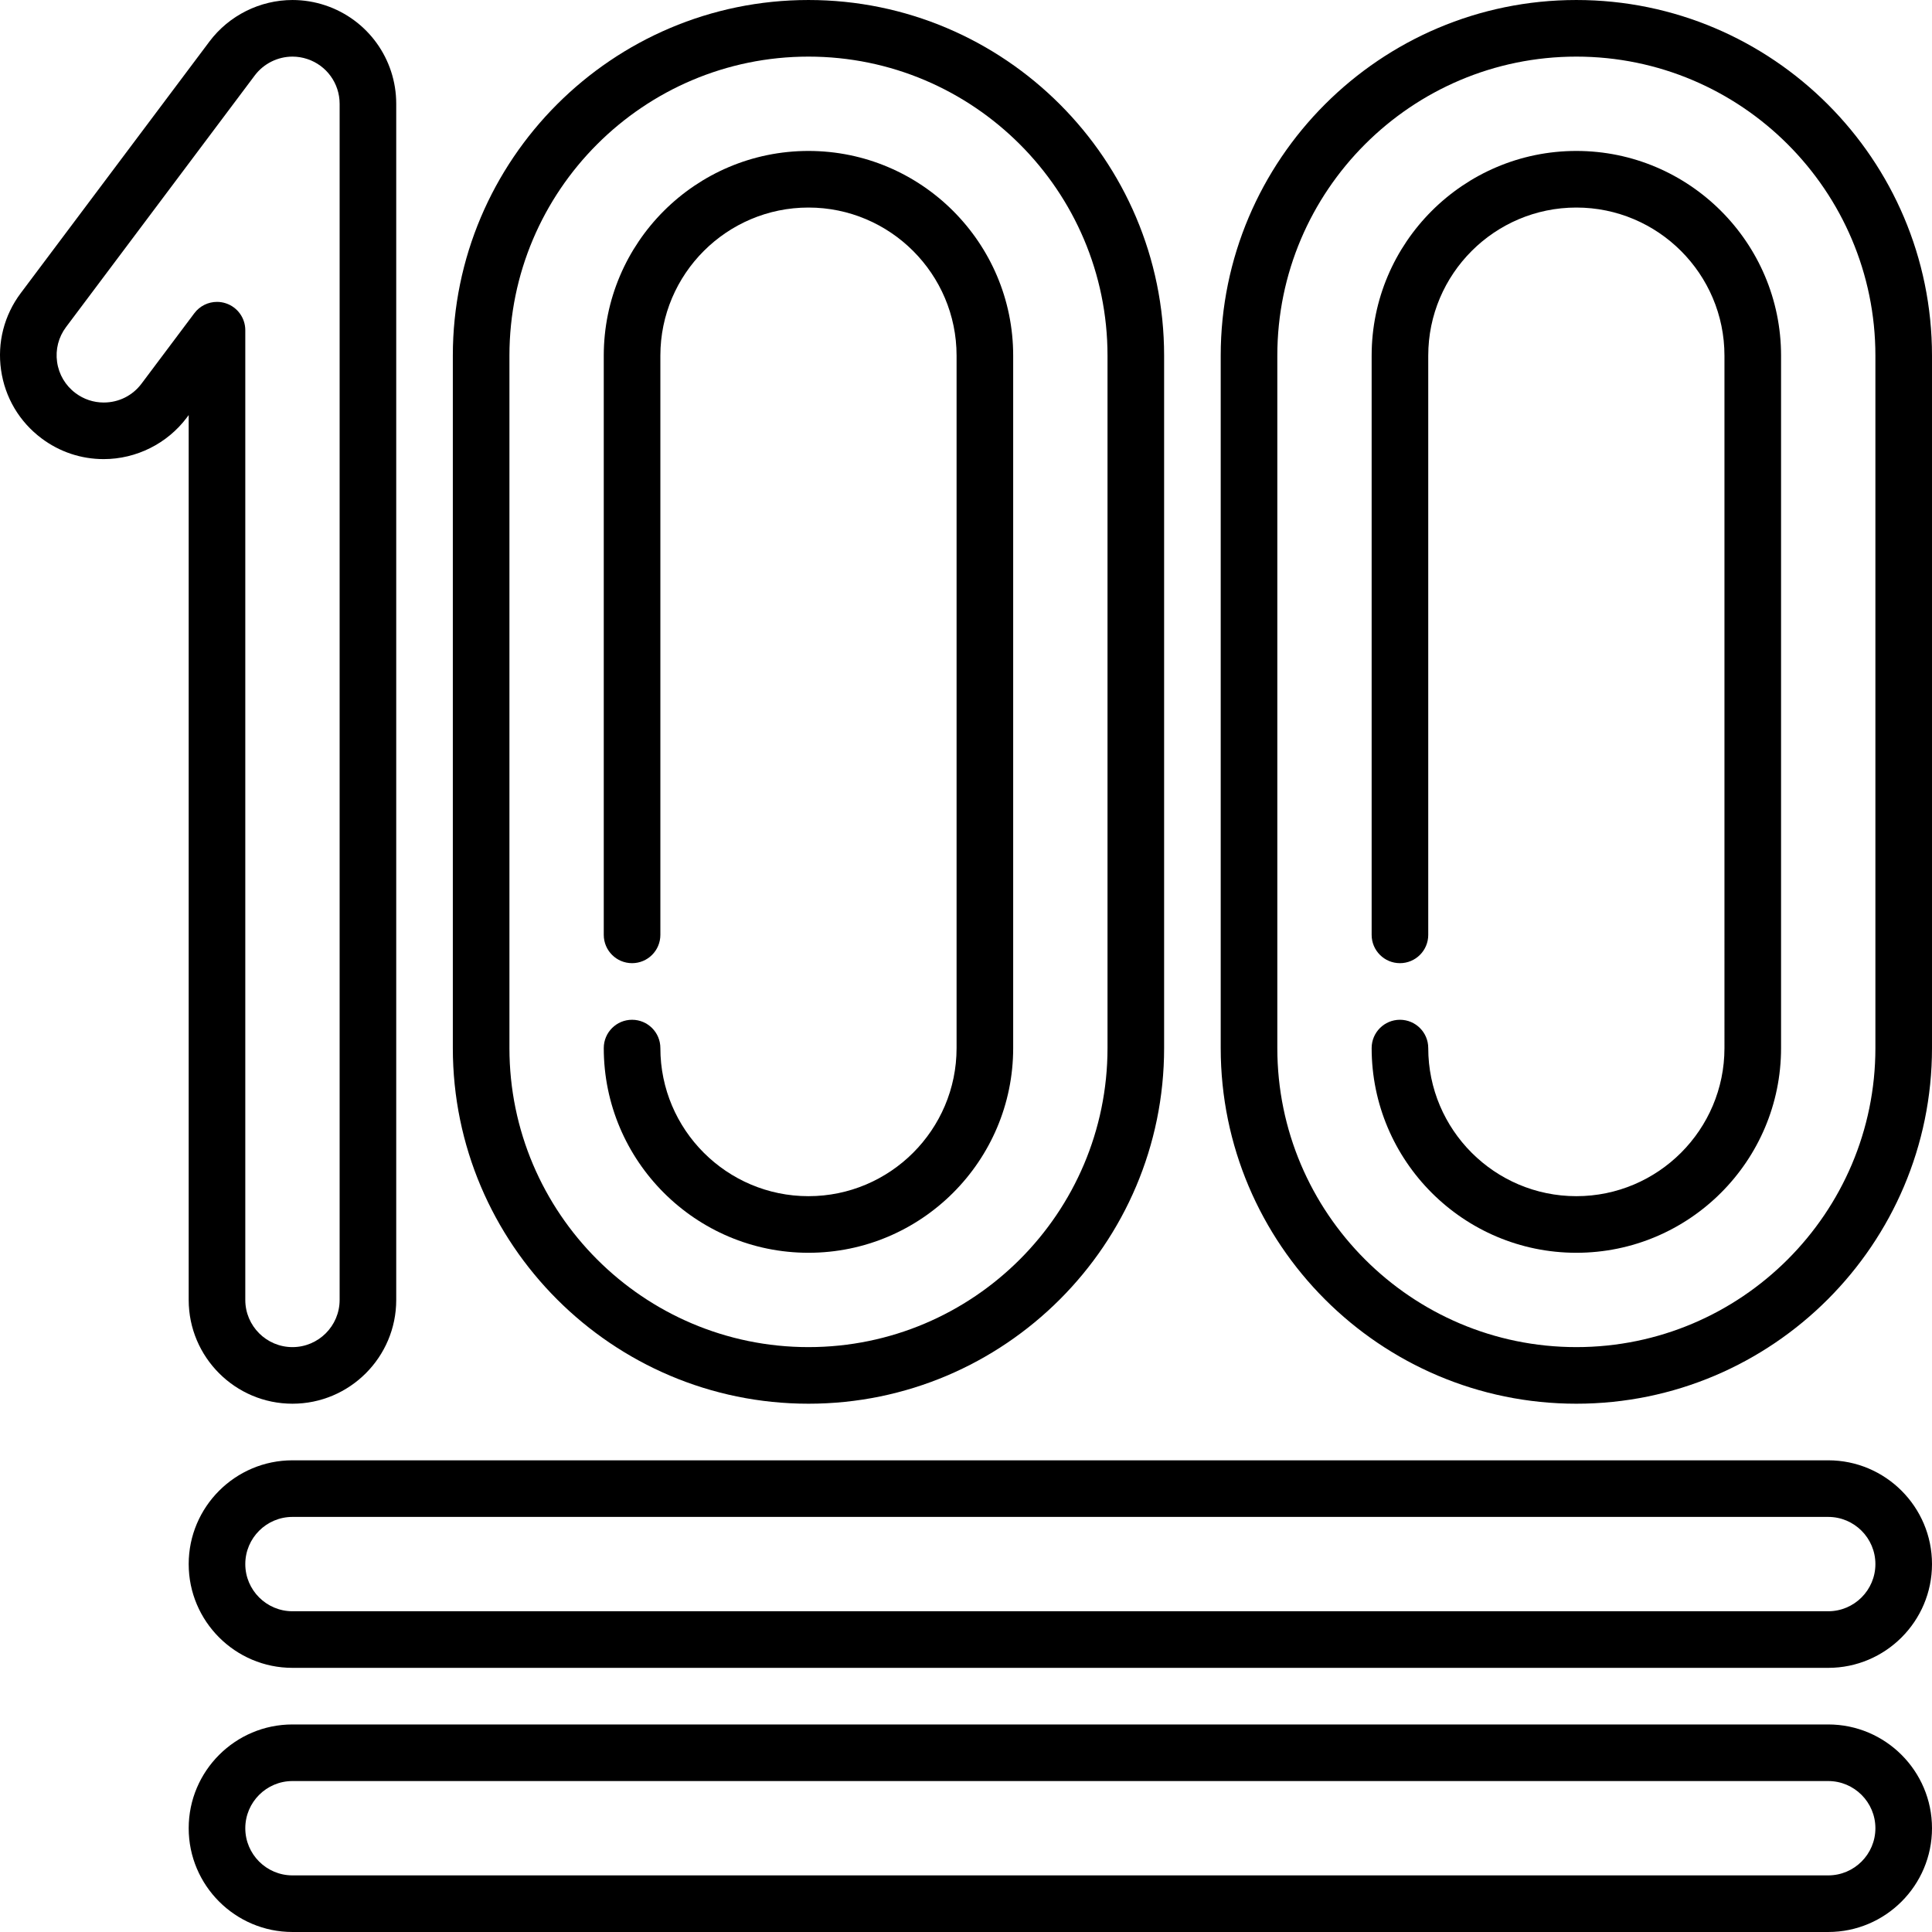 <?xml version="1.0" encoding="iso-8859-1"?>
<!-- Generator: Adobe Illustrator 19.0.0, SVG Export Plug-In . SVG Version: 6.00 Build 0)  -->
<svg version="1.1" id="Capa_1" xmlns="http://www.w3.org/2000/svg" xmlns:xlink="http://www.w3.org/1999/xlink" x="0px" y="0px"
	 viewBox="0 0 512.001 512.001" style="enable-background:new 0 0 512.001 512.001;" xml:space="preserve">
<g>
	<g>
		<path d="M214.254,0.002c-51.97,0-94.249,42.28-94.249,94.249V277.75c0,51.97,42.281,94.249,94.249,94.249
			c51.97,0,94.249-42.28,94.249-94.249V94.252C308.503,42.282,266.224,0.002,214.254,0.002z M293.503,277.75
			c0,43.698-35.552,79.249-79.249,79.249c-43.698,0-79.249-35.552-79.249-79.249V94.252c0-43.698,35.552-79.249,79.249-79.249
			c43.698,0,79.249,35.552,79.249,79.249V277.75z"/>
	</g>
</g>
<g>
	<g>
		<path d="M214.254,40.002c-29.913,0-54.25,24.337-54.25,54.25V247.75c0,4.143,3.357,7.5,7.5,7.5c4.143,0,7.5-3.357,7.5-7.5V94.252
			c0-21.643,17.607-39.25,39.25-39.25c21.643,0,39.25,17.607,39.25,39.25V277.75c0,21.643-17.607,39.25-39.25,39.25
			s-39.25-17.607-39.25-39.25c0-4.143-3.357-7.5-7.5-7.5c-4.143,0-7.5,3.357-7.5,7.5c0,29.913,24.337,54.25,54.25,54.25
			c29.913,0,54.25-24.337,54.25-54.25V94.252C268.504,64.339,244.167,40.002,214.254,40.002z"/>
	</g>
</g>
<g>
	<g>
		<path d="M417.751,0.002c-51.97,0-94.249,42.28-94.249,94.249V277.75c0,51.97,42.28,94.249,94.249,94.249
			c51.97,0,94.249-42.28,94.249-94.249V94.252C512.001,42.282,469.721,0.002,417.751,0.002z M497.001,277.75
			c0,43.698-35.552,79.249-79.249,79.249c-43.698,0-79.249-35.552-79.249-79.249V94.252c0-43.698,35.552-79.249,79.249-79.249
			c43.698,0,79.249,35.552,79.249,79.249V277.75z"/>
	</g>
</g>
<g>
	<g>
		<path d="M417.751,40.002c-29.913,0-54.25,24.337-54.25,54.25V247.75c0,4.143,3.357,7.5,7.5,7.5c4.143,0,7.5-3.357,7.5-7.5V94.252
			c0-21.643,17.607-39.25,39.25-39.25c21.643,0,39.25,17.607,39.25,39.25V277.75c0,21.643-17.607,39.25-39.25,39.25
			c-21.643,0-39.25-17.607-39.25-39.25c0-4.143-3.357-7.5-7.5-7.5c-4.143,0-7.5,3.357-7.5,7.5c0,29.913,24.337,54.25,54.25,54.25
			c29.913,0,54.25-24.337,54.25-54.25V94.252C472.001,64.339,447.665,40.002,417.751,40.002z"/>
	</g>
</g>
<g>
	<g>
		<path d="M86.202,1.415c-2.812-0.938-5.736-1.413-8.692-1.413c-8.611,0-16.837,4.112-22.005,11.001l-50,66.666
			c-4.407,5.877-6.263,13.118-5.224,20.39c1.039,7.272,4.848,13.703,10.724,18.11c4.799,3.599,10.499,5.501,16.484,5.501
			c8.619-0.001,16.85-4.113,22.016-11.001l0.5-0.667c0,0,0,234.497,0,234.497c0,15.164,12.337,27.5,27.5,27.5
			c15.164,0,27.5-12.336,27.5-27.5V27.503C105.005,15.649,97.448,5.164,86.202,1.415z M90.005,344.5c0,6.893-5.607,12.5-12.5,12.5
			s-12.5-5.607-12.5-12.5V87.503c0-3.229-2.065-6.095-5.128-7.115c-0.78-0.26-1.58-0.386-2.371-0.386
			c-2.315,0-4.558,1.076-6.001,3.001l-14,18.667c-2.384,3.178-6.034,5.001-10.016,5.001c-2.715,0-5.303-0.865-7.484-2.501
			c-2.671-2.003-4.402-4.927-4.874-8.231c-0.473-3.306,0.371-6.598,2.374-9.269l50-66.665c2.349-3.133,6.089-5.002,10.005-5.002
			c1.34,0,2.668,0.216,3.947,0.643c5.112,1.704,8.548,6.47,8.548,11.858V344.5z"/>
	</g>
</g>
<g>
	<g>
		<path d="M484.501,386.999H77.505c-15.163,0-27.5,12.337-27.5,27.5c0,15.163,12.337,27.5,27.5,27.5h406.996
			c15.163,0,27.5-12.337,27.5-27.5C512.001,399.336,499.665,386.999,484.501,386.999z M484.501,426.999H77.505
			c-6.893,0-12.5-5.607-12.5-12.5c0-6.893,5.607-12.5,12.5-12.5h406.996c6.893,0,12.5,5.607,12.5,12.5
			C497.001,421.392,491.394,426.999,484.501,426.999z"/>
	</g>
</g>
<g>
	<g>
		<path d="M484.501,456.999H77.505c-15.163,0-27.5,12.337-27.5,27.5c0,15.163,12.337,27.5,27.5,27.5h406.996
			c15.163,0,27.5-12.337,27.5-27.5C512.001,469.336,499.665,456.999,484.501,456.999z M484.501,496.998H77.505
			c-6.893,0-12.5-5.607-12.5-12.5c0-6.893,5.607-12.5,12.5-12.5h406.996c6.893,0,12.5,5.607,12.5,12.5
			C497.001,491.392,491.394,496.998,484.501,496.998z"/>
	</g>
</g>
<g>
</g>
<g>
</g>
<g>
</g>
<g>
</g>
<g>
</g>
<g>
</g>
<g>
</g>
<g>
</g>
<g>
</g>
<g>
</g>
<g>
</g>
<g>
</g>
<g>
</g>
<g>
</g>
<g>
</g>
</svg>
